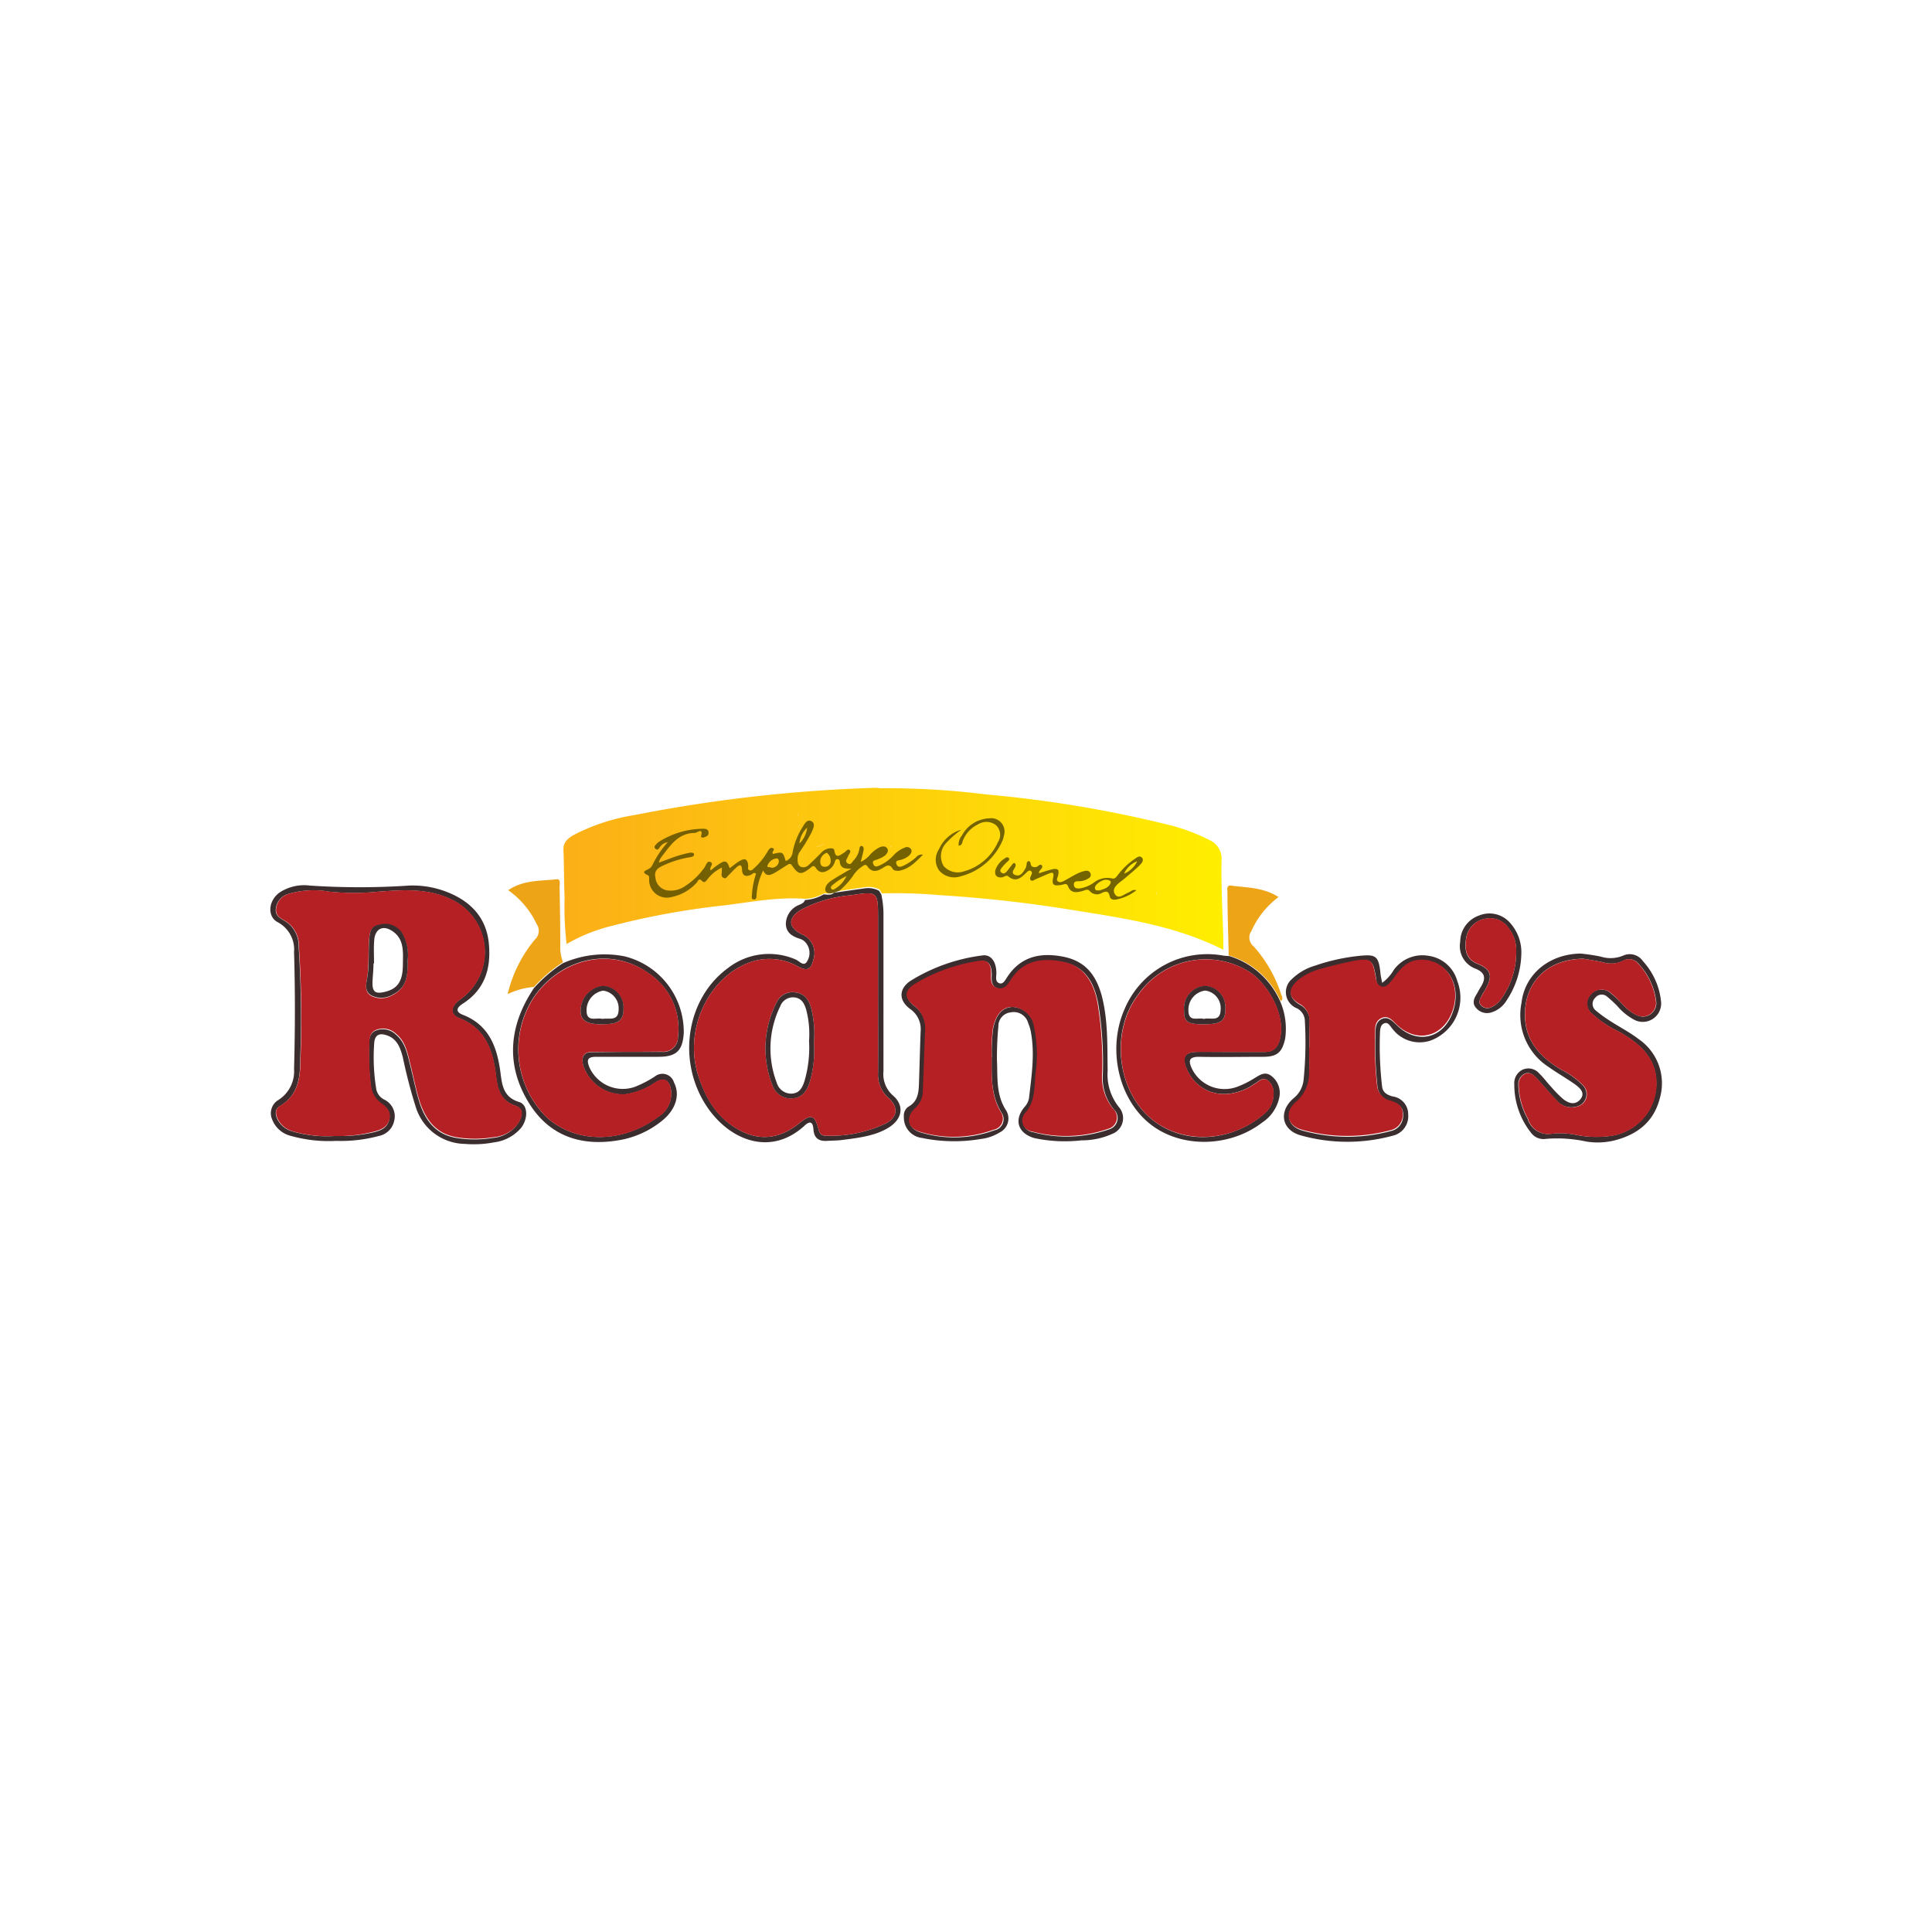 <svg xmlns="http://www.w3.org/2000/svg" xmlns:xlink="http://www.w3.org/1999/xlink" viewBox="0 0 250 250"><defs><linearGradient id="a" x1="72.91" y1="112.44" x2="158.28" y2="112.44" gradientUnits="userSpaceOnUse"><stop offset="0" stop-color="#fcaf17"/><stop offset="1" stop-color="#fe0"/></linearGradient></defs><title>Grocery</title><path d="M43.52,147.63A18,18,0,0,1,37.7,147a3.47,3.47,0,0,1-2.47-2.11,2,2,0,0,1,.82-2.57,4.39,4.39,0,0,0,2-4c.14-5,.15-10.08,0-15.12a4,4,0,0,0-2.12-3.87c-1.43-.76-1.18-2.91.34-3.9a5.8,5.8,0,0,1,3.81-.84,95.92,95.92,0,0,0,12.89,0,12.2,12.2,0,0,1,5.16.95c2.93,1.23,4.83,3.34,5.13,6.58s-.54,5.94-3.38,7.76c-.86.55-.93,1.06,0,1.43,3.47,1.35,4.47,4.28,4.89,7.56.21,1.66.43,3.13,2.41,3.73,1.13.34,1.18,2.1.28,3.31a5.45,5.45,0,0,1-3.53,1.91,14,14,0,0,1-3.8.2,6.76,6.76,0,0,1-6.3-4.68,65,65,0,0,1-1.7-6.51c-.33-1.24-.73-2.45-2.17-2.89-.9-.28-1.43,0-1.53.94A25.4,25.4,0,0,0,48.7,141a1.94,1.94,0,0,0,1.09,1.32A2.4,2.4,0,0,1,51,145.07,2.52,2.52,0,0,1,49,147,18.83,18.83,0,0,1,43.52,147.63Zm-.25-.65a18.41,18.41,0,0,0,5.23-.5c.89-.24,1.66-.6,1.87-1.62s-.4-1.56-1.1-2.05a3.19,3.19,0,0,1-1.3-2.33,32.51,32.51,0,0,1-.21-5.12c0-.79,0-1.64.86-2a2.44,2.44,0,0,1,2.6.51c1.19,1,1.46,2.39,1.8,3.76.42,1.65.74,3.34,1.25,5,.75,2.37,2.15,4.19,4.79,4.62a14.44,14.44,0,0,0,4.68,0A4.42,4.42,0,0,0,67,145.41c.51-.81.93-1.89-.33-2.33-1.88-.65-2.28-2.05-2.48-3.74-.39-3.27-1.27-6.22-4.79-7.6-1.24-.49-1.11-1.53.16-2.43a7.5,7.5,0,0,0-.89-12.78c-3.12-1.62-6.43-1.39-9.75-1.14a31.66,31.66,0,0,1-6.29,0,11.62,11.62,0,0,0-5.37.3,2.22,2.22,0,0,0-1.55,1.79c-.17.93.45,1.32,1.11,1.67a3.73,3.73,0,0,1,1.82,3.31A141.59,141.59,0,0,1,38.85,137c0,2.34-.22,4.73-2.64,6.13-.7.41-.61,1.16-.25,1.83a3.11,3.11,0,0,0,1.94,1.46A16.14,16.14,0,0,0,43.27,147Z" style="fill:#3b2d2e"/><path d="M129,137.09c.12,2.28-.17,4.56,1.23,6.66a2,2,0,0,1-.88,2.79,5.87,5.87,0,0,1-2.47.85,20.52,20.52,0,0,1-7.58-.14,2.65,2.65,0,0,1-2.34-2.76,1.39,1.39,0,0,1,.58-1.28c1.17-.64,1.33-1.72,1.37-2.88.08-2.29.13-4.59.22-6.88a3.16,3.16,0,0,0-1.36-2.89c-1.48-1.09-1.49-2.57,0-3.61a23.13,23.13,0,0,1,9.3-3.31c1.14-.2,1.86.79,1.86,2.27,0,.49-.18,1.1.35,1.31s.81-.43,1.06-.8c1.76-2.68,4.31-3.19,7.21-2.63s4.26,2.37,5,5c.85,3.21.72,6.5.78,9.76a6.73,6.73,0,0,0,1.49,4.75,2.17,2.17,0,0,1-.89,3.42,9.54,9.54,0,0,1-4,.84,18.79,18.79,0,0,1-6.12-.3c-2.1-.63-2.63-2.34-1.25-4a2.29,2.29,0,0,0,.59-1.15c.33-2.86.78-5.72.24-8.6a5.79,5.79,0,0,0-.34-1.11A1.93,1.93,0,0,0,130.8,131a1.78,1.78,0,0,0-1.61,1.81C129.05,134.25,129,135.67,129,137.09Zm-.66-.29a23.8,23.8,0,0,1,.18-3.74c.39-1.77,1.18-2.72,2.52-2.76a3,3,0,0,1,2.83,2.53,17.72,17.72,0,0,1,.21,6.27c-.16,1.74,0,3.6-1.42,5.1a1.45,1.45,0,0,0,1,2.3,16.64,16.64,0,0,0,9.79-.34,1.53,1.53,0,0,0,.69-2.6,6.42,6.42,0,0,1-1.43-4.63,47.14,47.14,0,0,0-.59-9c-.48-2.58-1.56-4.82-4.45-5.4s-5.28-.2-6.91,2.52c-.36.61-.9,1.12-1.69.84s-.77-1.05-.74-1.74c0-1.09-.28-2-1.54-1.74a22.6,22.6,0,0,0-8.36,3c-1.34.86-1.36,1.76-.1,2.78a3.64,3.64,0,0,1,1.47,3.18c-.11,2.63-.17,5.27-.3,7.9a2.88,2.88,0,0,1-.9,2.1c-1.35,1.22-1.18,2.66.55,3.17a15,15,0,0,0,9.49-.27,1.47,1.47,0,0,0,1-2.23C128.21,141.77,128.32,139.39,128.32,136.8Z" style="fill:#3b2d2e"/><path d="M104.17,116.46a5.44,5.44,0,0,0,2.4-.72c.46,0,1,.15,1.35-.22,1.34-.19,2.68-.39,4-.57a3,3,0,0,1,1.83.32l.29.48a11.82,11.82,0,0,1,.28,2.76c0,6.7,0,13.4,0,20.11a3.66,3.66,0,0,0,1.21,3.12c1.5,1.29,1.27,3-.46,4.12s-4,1.39-6.17,1.66c-.63.08-1.27.07-1.9.11-1.06.06-1.67-.37-1.74-1.49-.06-.83-.35-1.22-1.13-.5-4.33,4-9.57,2-12.54-2.27-4.05-5.86-2.88-14.11,2.63-18.12a8.63,8.63,0,0,1,8.74-1.09c.46.18,1.06,1,1.48.23a2.05,2.05,0,0,0-.33-2.57,1.61,1.61,0,0,0-.64-.35c-.94-.3-1.73-.76-1.78-1.88a2.68,2.68,0,0,1,1.58-2.44C103.59,117,104,116.91,104.17,116.46Zm9.45,11.76q0-4.63,0-9.25c0-3.61,0-3.66-3.55-3.12a16.7,16.7,0,0,0-6.43,1.88c-1.74,1.08-1.67,2.26.12,3.17a2.61,2.61,0,0,1,1.49,3.27c-.25,1.16-.72,1.58-1.93.93a7.5,7.5,0,0,0-6.64-.44c-5.11,2.09-8.08,8.55-6.42,14.21,1,3.26,2.62,6,5.8,7.56,2.65,1.27,5.1.74,7.36-1.08,1.57-1.26,2-1.1,2.51.82.14.5.37.8.89.79a16.7,16.7,0,0,0,7.82-1.6c1.54-.83,1.64-2.1.31-3.3a4,4,0,0,1-1.33-3.26C113.64,135.27,113.62,131.75,113.62,128.22Z" style="fill:#3b2d2e"/><path d="M204.51,123.39a24.51,24.51,0,0,1,2.61.39,4.24,4.24,0,0,0,3-.16,2.06,2.06,0,0,1,2.48.76,9.09,9.09,0,0,1,2.33,5.13,2.38,2.38,0,0,1-3.4,2.48,7.57,7.57,0,0,1-2.27-1.83A16,16,0,0,0,208,129a1.06,1.06,0,0,0-1.57.1,1.1,1.1,0,0,0,.1,1.69,17.14,17.14,0,0,0,1.9,1.37c1.19.77,2.47,1.42,3.58,2.28a6.93,6.93,0,0,1,2.78,7.64c-.79,3.14-3,4.79-6,5.52a9.11,9.11,0,0,1-3.5.12,17.87,17.87,0,0,0-5.25-.35,2,2,0,0,1-1.94-.81,10,10,0,0,1-2.15-6.26,1.92,1.92,0,0,1,1.11-1.9,1.84,1.84,0,0,1,2.13.52c.57.53,1,1.18,1.56,1.75a14.11,14.11,0,0,0,1.54,1.56c.7.56,1.56.81,2.22,0s-.08-1.46-.7-1.91c-1.15-.82-2.4-1.52-3.55-2.34a8,8,0,0,1-3.38-8.21C197.32,126,200.51,123.46,204.51,123.39Zm.43.67c-4.68,0-7.63,3-7.62,7.24,0,3.4,2,5.48,4.66,7.1a10.22,10.22,0,0,1,2.84,2.05,1.63,1.63,0,0,1-.72,2.71,2.5,2.5,0,0,1-2.76-.86c-.9-.89-1.67-1.91-2.56-2.82-.39-.41-.86-.85-1.54-.52a1.49,1.49,0,0,0-.77,1.47,9.41,9.41,0,0,0,1.2,4.33,2.77,2.77,0,0,0,3.2,1.93,10,10,0,0,1,3.21.19,13.41,13.41,0,0,0,4.35.1,6.85,6.85,0,0,0,5.58-8.83c-.75-2.22-2.57-3.5-4.5-4.64a13.63,13.63,0,0,1-3.52-2.35,1.66,1.66,0,0,1-.15-2.48,1.81,1.81,0,0,1,2.64-.12A13.94,13.94,0,0,1,210,130a5.67,5.67,0,0,0,1.87,1.39,1.74,1.74,0,0,0,2.45-1.76,8.67,8.67,0,0,0-2.23-4.85,1.57,1.57,0,0,0-2.09-.43,3.58,3.58,0,0,1-2.57.17C206.44,124.3,205.47,124.16,204.94,124.07Z" style="fill:#3b2d2e"/><path d="M72.82,124.65a13.27,13.27,0,0,1,8-.9,10.08,10.08,0,0,1,7.66,9.86c-.12,2.34-.95,3.14-3.27,3.14-2.69,0-5.39,0-8.08,0-1.14,0-1.23.44-.87,1.34a4.73,4.73,0,0,0,5.86,2.56,14.3,14.3,0,0,0,2.6-1.34,1.56,1.56,0,0,1,2.5.78c.79,1.53.27,3.39-1.4,4.81a12,12,0,0,1-5.95,2.68c-4.72.75-8.72-.59-11.33-4.7-2.89-4.56-2.82-9.33-.09-14,.2-.34.41-.66.62-1A19.17,19.17,0,0,1,72.82,124.65Zm8.41,11.46h4.4a1.89,1.89,0,0,0,2.1-1.94A8.56,8.56,0,0,0,84,126c-4.78-3.51-11.31-2.16-14.91,3a12.36,12.36,0,0,0,1.55,15.48c3.81,3.55,9.9,3.51,14.56,0A3.49,3.49,0,0,0,86.82,141c-.24-1.29-1-1.63-2.07-.89a9.15,9.15,0,0,1-3.92,1.51,5.42,5.42,0,0,1-5.4-3.86c-.17-1,.06-1.64,1.25-1.61C78.19,136.14,79.71,136.12,81.23,136.11Z" style="fill:#3b2d2e"/><path d="M165.69,129.66a8.91,8.91,0,0,1,.61,4.73c-.38,1.74-1,2.35-2.79,2.36-2.79,0-5.58.06-8.37,0-1.38,0-1.33.59-.92,1.51a4.7,4.7,0,0,0,6,2.32,11.65,11.65,0,0,0,2-1c.72-.42,1.42-1,2.26-.38a2.76,2.76,0,0,1,1.08,2.71,5.13,5.13,0,0,1-2.21,3.33c-4.23,3.26-10.51,3.36-14.48.24-4.17-3.27-5.63-9.81-3.33-14.95a11.61,11.61,0,0,1,12.79-6.87,6.66,6.66,0,0,0,.73.05A10.62,10.62,0,0,1,165.69,129.66Zm-6.47,6.46h0c1.47,0,2.94,0,4.4,0,1.21,0,1.74-.62,2-1.71.8-3.4-1.92-7.47-4.13-8.76a10.66,10.66,0,0,0-14.28,3.13c-3.74,5-2.55,13.07,2.43,16.51,4.29,3,10.05,2.14,13.83-1.08a3.24,3.24,0,0,0,1.31-2.67,2,2,0,0,0-.81-1.79c-.64-.39-1.09.18-1.58.46-.3.17-.57.39-.87.54-3.78,1.92-6.88.19-8-2.5-.61-1.5-.18-2.12,1.42-2.14C156.38,136.1,157.8,136.12,159.22,136.12Z" style="fill:#3b2d2e"/><path d="M178.85,127.18a5.45,5.45,0,0,0,1.49-1.65,4.56,4.56,0,0,1,4.5-1.85,4.5,4.5,0,0,1,3.74,3.29,5.92,5.92,0,0,1-3.47,7.68,4.42,4.42,0,0,1-4.88-1.46c-.31-.33-.58-1-1.12-.77s-.53.89-.55,1.42a45.1,45.1,0,0,0,.28,6.73c.09.85.72,1.13,1.38,1.31a2.32,2.32,0,0,1,2,2.36,2.58,2.58,0,0,1-2,2.72,22.32,22.32,0,0,1-12-.07c-2.43-.74-2.76-3.12-.84-4.77a3.51,3.51,0,0,0,1.3-2.35,48.18,48.18,0,0,0,.17-7.62,1.86,1.86,0,0,0-1.13-1.72,2.24,2.24,0,0,1-.54-3.75,7.21,7.21,0,0,1,3-1.73,25.39,25.39,0,0,1,5.7-1.26c2.14-.22,2.5,0,2.74,2.13C178.64,126.2,178.74,126.58,178.85,127.18Zm-9.41,8.39h0c0,1.12,0,2.25,0,3.37a4.86,4.86,0,0,1-1.68,3.74c-1.51,1.27-1.22,3,.68,3.59a21.57,21.57,0,0,0,11.56.08,2,2,0,0,0,1.56-2c.06-1.13-.62-1.51-1.54-1.81a2.22,2.22,0,0,1-1.77-1.9,48.13,48.13,0,0,1-.27-6.73c0-.79,0-1.68.83-2.06s1.44.34,2,.87c2.66,2.55,6.14,1.62,7.26-2s-1.14-6.71-4.5-6.4c-1.66.15-2.48,1.39-3.36,2.58-.34.46-.69,1.06-1.39.86s-.7-.77-.78-1.31c-.37-2.24-.6-2.45-2.86-2-1.39.24-2.77.57-4.13,1a7.63,7.63,0,0,0-3.12,1.56c-1.25,1.12-1.16,2.16.27,3a2.38,2.38,0,0,1,1.28,2.15C169.45,133.22,169.43,134.4,169.43,135.57Z" style="fill:#3b2d2e"/><path d="M196.86,123.46a11.29,11.29,0,0,1-1.91,6A3.48,3.48,0,0,1,193,131a1.84,1.84,0,0,1-2-.58c-.51-.57-.3-1.18.06-1.75.18-.29.32-.6.51-.89.7-1.1.72-1.91-.71-2.46a3.12,3.12,0,0,1-1.91-3.46,3.62,3.62,0,0,1,2.41-3.38,3.53,3.53,0,0,1,4,.89A5.7,5.7,0,0,1,196.86,123.46Zm-.66-.44a4.46,4.46,0,0,0-.9-2.77,2.91,2.91,0,0,0-3.16-1.35,3,3,0,0,0-2.42,2.46c-.24,1.38-.09,2.75,1.41,3.34,2.15.85,1.94,1.91.87,3.68q-.19.31-.36.64c-.19.36-.33.76,0,1.08a1.11,1.11,0,0,0,1.21.29,3.18,3.18,0,0,0,1.45-1.2A10.46,10.46,0,0,0,196.2,123Z" style="fill:#3b2d2e"/><path d="M43.27,147a16.11,16.11,0,0,1-5.36-.6A3.11,3.11,0,0,1,36,144.92c-.36-.67-.46-1.43.25-1.83,2.42-1.41,2.62-3.8,2.64-6.13a141.59,141.59,0,0,0-.21-14.51,3.73,3.73,0,0,0-1.82-3.31c-.67-.35-1.28-.74-1.11-1.67a2.22,2.22,0,0,1,1.55-1.79,11.62,11.62,0,0,1,5.37-.3,31.66,31.66,0,0,0,6.29,0c3.32-.25,6.63-.48,9.75,1.14a7.5,7.5,0,0,1,.89,12.78c-1.26.9-1.39,1.95-.16,2.43,3.52,1.38,4.39,4.33,4.79,7.6.2,1.69.6,3.09,2.48,3.74,1.26.43.84,1.52.33,2.33a4.42,4.42,0,0,1-3.26,1.76,14.44,14.44,0,0,1-4.68,0c-2.64-.43-4-2.24-4.79-4.62-.51-1.62-.83-3.31-1.25-5-.35-1.37-.61-2.79-1.8-3.76a2.44,2.44,0,0,0-2.6-.51c-.88.37-.86,1.23-.86,2a32.51,32.51,0,0,0,.21,5.12,3.19,3.19,0,0,0,1.3,2.33c.7.49,1.3,1.06,1.1,2.05s-1,1.38-1.87,1.62A18.37,18.37,0,0,1,43.27,147Zm9.49-22.75a5.76,5.76,0,0,0-.77-3.52,2.63,2.63,0,0,0-3-1c-1.19.22-1.19,1.27-1.25,2.2-.09,1.51,0,3-.22,4.54-.13.82-.42,1.87.54,2.41a2.89,2.89,0,0,0,2.81-.16C52.76,127.72,52.74,126,52.76,124.23Z" style="fill:#b52025"/><path d="M128.32,136.8c0,2.59-.11,5,1.23,7.16a1.47,1.47,0,0,1-1,2.23,15,15,0,0,1-9.49.27c-1.73-.51-1.9-1.95-.55-3.17a2.88,2.88,0,0,0,.9-2.1c.12-2.63.19-5.27.3-7.9a3.64,3.64,0,0,0-1.47-3.18c-1.26-1-1.24-1.91.1-2.78a22.6,22.6,0,0,1,8.36-3c1.26-.23,1.59.65,1.54,1.74,0,.69-.06,1.45.74,1.74s1.33-.23,1.69-.84c1.63-2.72,4.14-3.07,6.91-2.52s4,2.82,4.45,5.4a47.14,47.14,0,0,1,.59,9,6.42,6.42,0,0,0,1.43,4.63,1.53,1.53,0,0,1-.69,2.6,16.64,16.64,0,0,1-9.79.34,1.45,1.45,0,0,1-1-2.3c1.4-1.5,1.26-3.36,1.42-5.1a17.72,17.72,0,0,0-.21-6.27A3,3,0,0,0,131,130.3c-1.34,0-2.13,1-2.52,2.76A23.8,23.8,0,0,0,128.32,136.8Z" style="fill:#b52025"/><path d="M113.62,128.22c0,3.53,0,7.05,0,10.58a4,4,0,0,0,1.33,3.26c1.33,1.21,1.23,2.48-.31,3.3a16.7,16.7,0,0,1-7.82,1.6c-.51,0-.75-.29-.89-.79-.52-1.92-.94-2.08-2.51-.82-2.26,1.82-4.71,2.35-7.36,1.08-3.18-1.52-4.85-4.3-5.8-7.56-1.65-5.67,1.31-12.12,6.42-14.21a7.5,7.5,0,0,1,6.64.44c1.22.64,1.68.23,1.93-.93a2.61,2.61,0,0,0-1.49-3.27c-1.79-.9-1.86-2.09-.12-3.17a16.7,16.7,0,0,1,6.43-1.88c3.54-.55,3.55-.5,3.55,3.12Q113.62,123.6,113.62,128.22Zm-8.3,6.7a13.31,13.31,0,0,0-.32-4.32c-.27-1-.7-1.94-1.92-2.16a2.27,2.27,0,0,0-2.58,1.26,13,13,0,0,0-.54,10.74,2.49,2.49,0,0,0,2.66,1.67c1.22-.11,1.82-1,2.16-2.11A14.23,14.23,0,0,0,105.32,134.92Z" style="fill:#b52025"/><path d="M204.94,124.07c.53.09,1.5.23,2.45.44a3.58,3.58,0,0,0,2.57-.17,1.57,1.57,0,0,1,2.09.43,8.67,8.67,0,0,1,2.23,4.85,1.74,1.74,0,0,1-2.45,1.76A5.67,5.67,0,0,1,210,130a13.94,13.94,0,0,0-1.47-1.43,1.81,1.81,0,0,0-2.64.12,1.66,1.66,0,0,0,.15,2.48,13.63,13.63,0,0,0,3.52,2.35c1.93,1.13,3.74,2.42,4.5,4.64a6.85,6.85,0,0,1-5.58,8.83,13.41,13.41,0,0,1-4.35-.1,10,10,0,0,0-3.21-.19,2.77,2.77,0,0,1-3.2-1.93,9.41,9.41,0,0,1-1.2-4.33,1.49,1.49,0,0,1,.77-1.47c.68-.32,1.15.12,1.54.52.88.91,1.65,1.93,2.56,2.82a2.5,2.5,0,0,0,2.76.86,1.63,1.63,0,0,0,.72-2.71A10.22,10.22,0,0,0,202,138.4c-2.69-1.61-4.66-3.7-4.66-7.1C197.31,127.08,200.26,124.09,204.94,124.07Z" style="fill:#b52025"/><path d="M81.23,136.11c-1.52,0-3,0-4.55,0-1.2,0-1.42.64-1.25,1.61a5.42,5.42,0,0,0,5.4,3.86,9.15,9.15,0,0,0,3.92-1.51c1.08-.74,1.83-.41,2.07.89a3.49,3.49,0,0,1-1.59,3.55c-4.65,3.48-10.75,3.53-14.56,0A12.36,12.36,0,0,1,69.13,129c3.6-5.12,10.13-6.47,14.91-3a8.56,8.56,0,0,1,3.69,8.14,1.89,1.89,0,0,1-2.1,1.94Zm-3.32-3.58c2.13,0,2.75-.44,2.76-1.92a2.8,2.8,0,0,0-2.68-3,3.25,3.25,0,0,0-2.86,3.19C75.12,132.05,75.88,132.54,77.91,132.54Z" style="fill:#b52025"/><path d="M159.22,136.12c-1.42,0-2.84,0-4.25,0-1.6,0-2,.63-1.42,2.14,1.1,2.69,4.2,4.42,8,2.5.3-.15.57-.37.87-.54.49-.28.94-.85,1.58-.46a2,2,0,0,1,.81,1.79,3.24,3.24,0,0,1-1.31,2.67c-3.78,3.22-9.55,4-13.83,1.08-5-3.44-6.17-11.47-2.43-16.51a10.66,10.66,0,0,1,14.28-3.13c2.21,1.29,4.94,5.36,4.13,8.76-.26,1.09-.79,1.74-2,1.71-1.47,0-2.93,0-4.4,0Zm-3.43-3.58c2.2,0,2.79-.43,2.77-2a2.76,2.76,0,0,0-2.6-2.94,2.89,2.89,0,0,0-2.74,3.14C153.21,132.24,153.62,132.54,155.79,132.54Z" style="fill:#b52025"/><path d="M169.43,135.57c0-1.17,0-2.35,0-3.52a2.38,2.38,0,0,0-1.28-2.15c-1.43-.82-1.52-1.86-.27-3a7.63,7.63,0,0,1,3.12-1.56c1.36-.38,2.74-.71,4.13-1,2.26-.4,2.49-.2,2.86,2,.09.54.2,1.14.78,1.31s1-.4,1.39-.86c.88-1.18,1.7-2.42,3.36-2.58,3.36-.31,5.61,2.88,4.5,6.4s-4.6,4.51-7.26,2c-.56-.54-1.12-1.28-2-.87s-.82,1.26-.83,2.06a48.13,48.13,0,0,0,.27,6.73,2.22,2.22,0,0,0,1.77,1.9c.91.3,1.59.67,1.54,1.81a2,2,0,0,1-1.56,2,21.57,21.57,0,0,1-11.56-.08c-1.9-.57-2.19-2.31-.68-3.59a4.86,4.86,0,0,0,1.68-3.74c.06-1.12,0-2.25,0-3.37Z" style="fill:#b52025"/><path d="M196.2,123a10.46,10.46,0,0,1-1.88,6.17,3.18,3.18,0,0,1-1.45,1.2,1.11,1.11,0,0,1-1.21-.29c-.35-.32-.21-.72,0-1.08s.24-.43.36-.64c1.06-1.76,1.27-2.83-.87-3.68-1.5-.59-1.65-2-1.41-3.34a3,3,0,0,1,2.42-2.46,2.91,2.91,0,0,1,3.16,1.35A4.46,4.46,0,0,1,196.2,123Z" style="fill:#b52025"/><path d="M52.76,124.23c0,1.73,0,3.49-1.87,4.43a2.89,2.89,0,0,1-2.81.16c-1-.55-.67-1.6-.54-2.41.24-1.51.13-3,.22-4.54.06-.93.06-2,1.25-2.2a2.63,2.63,0,0,1,3,1A5.76,5.76,0,0,1,52.76,124.23Zm-4.35.44h-.08c0,.73-.08,1.46-.12,2.19-.09,1.51.31,1.84,1.77,1.44s2.1-1.34,2.15-3.26c0-1.73.3-3.64-1.58-4.69-1.12-.63-2-.06-2.12,1.24C48.34,122.62,48.4,123.65,48.4,124.67Z" style="fill:#3b2d2e"/><path d="M105.32,134.92a14.23,14.23,0,0,1-.54,5.09c-.34,1.1-.94,2-2.16,2.11a2.49,2.49,0,0,1-2.66-1.67,13,13,0,0,1,.54-10.74,2.27,2.27,0,0,1,2.58-1.26c1.22.21,1.65,1.15,1.92,2.16A13.31,13.31,0,0,1,105.32,134.92Zm-.63-.23a12.3,12.3,0,0,0-.36-4c-.22-.76-.55-1.49-1.48-1.62a1.75,1.75,0,0,0-1.88,1.13,12.42,12.42,0,0,0-.45,9.93,1.94,1.94,0,0,0,2,1.38c1-.08,1.35-.88,1.6-1.69A15.43,15.43,0,0,0,104.69,134.69Z" style="fill:#3b2d2e"/><path d="M77.91,132.54c-2,0-2.79-.48-2.78-1.77A3.25,3.25,0,0,1,78,127.57a2.8,2.8,0,0,1,2.68,3C80.67,132.1,80,132.53,77.91,132.54Zm0-.69c.87-.17,2.13.39,2.14-1.24a2.3,2.3,0,0,0-2-2.42,2.57,2.57,0,0,0-2.15,2.56C75.9,132.32,77.14,131.64,77.91,131.84Z" style="fill:#3b2d2e"/><path d="M155.79,132.54c-2.16,0-2.58-.29-2.57-1.83a2.89,2.89,0,0,1,2.74-3.14,2.76,2.76,0,0,1,2.6,2.94C158.57,132.11,158,132.54,155.79,132.54Zm0-.69c.82-.23,2.12.48,2.16-1.19a2.29,2.29,0,0,0-2-2.48,2.49,2.49,0,0,0-2.17,2.51C153.76,132.34,155,131.62,155.79,131.85Z" style="fill:#3b2d2e"/><path d="M158.07,111.31a2.61,2.61,0,0,0-1.51-2.58,24.74,24.74,0,0,0-5.77-2.1,155.32,155.32,0,0,0-23.27-3.84A102.77,102.77,0,0,0,113.9,102a4,4,0,0,0-.58-.06,191.67,191.67,0,0,0-31.23,3.53A25.91,25.91,0,0,0,74.32,108c-.79.45-1.46.94-1.41,2,.09,2.05.06,4.11.15,6.16a40.31,40.31,0,0,0,.26,6,22,22,0,0,1,6-2.39,98.54,98.54,0,0,1,14.12-2.58c3.58-.43,7.15-1.16,10.8-.88a5.45,5.45,0,0,0,2.41-.72c.46,0,.95.15,1.35-.22,1.34-.19,2.68-.39,4-.57a3,3,0,0,1,1.83.32h0l.29.48a65.41,65.41,0,0,1,7.31.22c5.84.36,11.66,1,17.44,1.95,6.59,1.06,13.24,2,19.43,5.13,0-.55,0-1,0-1.49C158.2,118.06,158,114.69,158.07,111.31Zm-76.49-1.49h0Zm-1.09,1.72a1.83,1.83,0,0,0-.29.34,1.83,1.83,0,0,1,.29-.34Zm.79-1.41h0c-.09.64,0,.88.44.82C81.31,111,81.18,110.77,81.28,110.13Zm.59-.89h0Zm3.36,5.57-.35.12.35-.12Zm.18-.23a.17.17,0,0,1,.12,0A.17.17,0,0,0,85.41,114.59Zm2.4-7.67a1.4,1.4,0,0,1,.19,0A1.48,1.48,0,0,0,87.8,106.92Zm.25,0h0c.12-.29.12-.45,0-.54C88.17,106.43,88.18,106.6,88.05,106.89Zm4.09,5h0Zm0,0h0Zm.88-.58h0Zm9.39-3.23h0Zm-6.81,4.16,0,0h0Zm.21,0-.14-.08h0c.17-.25.33-.51.49-.77-.16.26-.32.52-.49.77Zm6.6-3.61h0Zm.74-3a1,1,0,0,0,.14-.54A1,1,0,0,1,103.18,105.67Zm.18,1.44a1.06,1.06,0,0,1,.32-.65A1.06,1.06,0,0,0,103.36,107.11Zm.55-.82a2.87,2.87,0,0,1,0-.54A2.89,2.89,0,0,0,103.91,106.3Zm1.77,3.24c.35.07.81-.27,1.08-.28C106.5,109.27,106,109.6,105.69,109.53Zm1.17,4.71h0l-.2.15.2-.15h0Zm.88-.59.16-.17h0Zm1.48-.89h0a.79.79,0,0,1,.38-.41A.79.79,0,0,0,109.21,112.76Zm5.26-1.4c.19,0,.38,0,.57-.06C114.86,111.33,114.66,111.33,114.47,111.36Zm.6-.06h0Zm0,0h0v0Zm.16-1.68h0a.94.94,0,0,0,.27-.26A1,1,0,0,1,115.24,109.62Zm2.51,1.9a.81.81,0,0,1-.93-.23.81.81,0,0,0,.93.23Zm1.8-.73a.62.62,0,0,0-.15-.14.62.62,0,0,1,.15.14Zm4.18-1.59-.39-.25.39.25Zm2.17-3h0l.06.07Zm.78.63c.06-.19.06-.33,0-.4C126.73,106.54,126.74,106.67,126.67,106.86Zm5.79-.89h0a4.6,4.6,0,0,1-1,3.14A4.6,4.6,0,0,0,132.46,106ZM129,112l-.07-.08.07.08Zm.3-7h0Zm-.12-.14-.42.19.42-.19.35-.21Zm3.6,3a5.84,5.84,0,0,1-2.91,3.59,5.84,5.84,0,0,0,2.91-3.6,4.6,4.6,0,0,0,.34-1.65A4.61,4.61,0,0,1,132.73,107.76Zm1.55,4.77c-.17-.42.35-.73.55-1.11C134.63,111.79,134.11,112.1,134.28,112.53Zm2.83.45a3.08,3.08,0,0,0,.3-.53h0A3.07,3.07,0,0,1,137.11,113Zm.64-1.32h0a.7.7,0,0,1-.56-.42.7.7,0,0,0,.57.42,2.47,2.47,0,0,0,.79-.37A2.48,2.48,0,0,1,137.75,111.65Zm11.84,3.74c0,.36.14.61.64.61C149.73,116,149.59,115.75,149.59,115.39Zm3.37-3.84,0,0,.2-.11-.2.11Z" style="fill:url(#a)"/><path d="M72.41,114.78c0-.39.2-1.1-.45-1-2,.24-4.19.05-6.2,1.41a11.16,11.16,0,0,1,3.68,4.38,1.52,1.52,0,0,1-.22,2,17.24,17.24,0,0,0-3.53,7.07,9.57,9.57,0,0,1,3.4-.93,19.17,19.17,0,0,1,3.76-3.2,5.54,5.54,0,0,1-.35-2.14C72.5,119.85,72.46,117.32,72.41,114.78Z" style="fill:#eda417"/><path d="M165.77,128.63a17.25,17.25,0,0,0-3.55-6.17,1.46,1.46,0,0,1-.28-2,11.06,11.06,0,0,1,3.5-4.38c-1.94-1.26-4.08-1.21-6.12-1.48-.64-.08-.5.48-.49.83,0,2.73.11,5.46.16,8.2a10.62,10.62,0,0,1,6.73,5.93C166.1,129.26,165.88,128.93,165.77,128.63Z" style="fill:#eda417"/><g style="opacity:0.9"><path d="M106.79,115.11c0-.68.63-1.07,1.17-1.41.73-.45,1.47-.87,2.21-1.3-.75,0-1.41.05-1.51-.93a.3.3,0,0,0-.31-.3c-.19,0-.27.15-.31.31a1.85,1.85,0,0,1-.69,1c-.6.43-1.25.61-1.74-.12-.32-.49-.52-.25-.81,0-1.16.88-1.49.83-2.31-.36-.23-.33-.41-.2-.63-.07-.54.34-1.06.7-1.6,1s-1.1.58-1.51-.29a8.69,8.69,0,0,0-.85,3.11c0,.27,0,.69-.38.64s-.2-.46-.21-.73a10.56,10.56,0,0,1,.52-2.6c-.29-.22-.44,0-.61.12-.67.31-1.17.2-1.2-.62s-.36-.65-.77-.28-.62.64-.94.94-.34.54-.69.37-.24-.48-.22-.77,0-.31,0-.55a5.08,5.08,0,0,0-1.86,1.52c-.21.22-.35.57-.74.17s-.49.11-.66.27a6,6,0,0,1-3.26,1.85A2.29,2.29,0,0,1,84,113.92c0-.22,0-.59-.1-.63-1.12-.49-.26-.64.12-.9a1.05,1.05,0,0,0,.38-.41,12.93,12.93,0,0,1,2-3,1.49,1.49,0,0,0-1,.62c-.14.2-.31.5-.59.23s0-.46.17-.65a.93.93,0,0,1,.21-.2A10.85,10.85,0,0,1,91,107.24c.33,0,.67.07.69.49s-.31.53-.61.63c-.15.05-.42,0-.37-.14.34-1.2-.53-.44-.77-.44-2.22,0-3.24,1.68-4.39,3.17a1.53,1.53,0,0,0-.28.67c1-.35,2-.79,3.07-1.06a10.31,10.31,0,0,1,1-.23c.18,0,.43,0,.47.21s-.22.34-.43.37A13.07,13.07,0,0,0,85.81,112c-.74.32-1.19.72-1,1.56a1.84,1.84,0,0,0,1.49,1.65,3.24,3.24,0,0,0,2.2-.45,9.31,9.31,0,0,0,2.63-2.46c.24-.3.35-1,.83-.74s-.24.64,0,1.07c.33-.26.63-.53,1-.76.87-.61,1.12-.53,1.46.47.44-.32.85-.67,1.31-.94.71-.41,1-.22,1.09.62,0,.21-.13.48.16.59s.46-.15.65-.31a8.75,8.75,0,0,0,1.67-2.07c.16-.26.35-.65.72-.47s-.24.47,0,.74c1.27-.3,1.29-.29,1.65.92a1.41,1.41,0,0,0,.91-1.22,9.11,9.11,0,0,1,1.22-3.09c.28-.44.59-1.15,1.19-.85s.22,1,0,1.51a25.28,25.28,0,0,1-1.43,2.36,1.55,1.55,0,0,0-.35,1c0,.42,0,.86.48,1.06a1,1,0,0,0,1-.31c.54-.49,1.05-1,1.57-1.53a1.74,1.74,0,0,1,1.17-.58c.22,0,.49,0,.53.27.18,1.19.78.58,1.27.29.24-.14.45-.54.71-.33s-.11.53-.2.8-.48.65-.05.92.56-.18.78-.4a2.81,2.81,0,0,0,.73-1.43c0-.18.07-.44.3-.42s.29.33.25.53c-.09.47-.22.92-.37,1.53a3.64,3.64,0,0,0,1.27-1,4,4,0,0,1,1.13-.87c.33-.14.72-.25,1,.09s0,.75-.32,1a4.23,4.23,0,0,1-.93.46c-.27.12-.73.12-.53.59s.52.31.84.18a5.52,5.52,0,0,0,1.83-1.35,3.7,3.7,0,0,1,1.41-.95.62.62,0,0,1,.78.17c.23.34,0,.61-.2.84a2.55,2.55,0,0,1-1.09.57c-.28.09-.75.07-.57.55s.53.37.89.22a6.91,6.91,0,0,0,1.66-1.11.89.89,0,0,1,.88-.32c-1,1-1.81,1.86-3.11,2.08-.29,0-.64,0-.79-.23-.39-.69-.78-.47-1.29-.14-.69.44-1.42.65-2-.21-.21-.31-.43-.16-.65,0a4.14,4.14,0,0,0-1.25,1.29,10.64,10.64,0,0,1-1.68,1.84C106.74,116.12,106.79,115.11,106.79,115.11Zm.18-4.75a1.21,1.21,0,0,0-.83,1.11c0,.39.14.7.59.69a.72.72,0,0,0,.76-.79A1.29,1.29,0,0,0,107,110.35Zm2.58,3a7.65,7.65,0,0,0-1.81,1.16c-.14.11-.3.28-.17.48s.34.09.5,0A3.85,3.85,0,0,0,109.56,113.31Zm-9.83-1.09a.91.91,0,0,0,1.06-.76c0-.25-.08-.47-.35-.42a1.4,1.4,0,0,0-1.11.9C99.2,112.27,99.58,112.19,99.73,112.23Zm4.73-5.17a3.12,3.12,0,0,0-1,2.05A3.41,3.41,0,0,0,104.45,107.05Z" style="fill:#655600"/><path d="M134.85,112c.13.43-.42.54-.41,1,.55-.17,1.07-.35,1.59-.48.89-.22,1.1,0,.85.9-.06.21-.21.43,0,.62s.48.1.7,0c.56-.29,1.11-.63,1.67-.92a4.62,4.62,0,0,1,1-.39c.34-.09.75-.11.87.33s-.21.56-.49.73a2.25,2.25,0,0,1-1,.24c-.32,0-.72,0-.67.48s.46.48.82.44a4.25,4.25,0,0,0,1.75-.73,2.81,2.81,0,0,1,2.33-.56c.41.12.57-.17.77-.41a9,9,0,0,1,2.05-2c.33-.21.76-.65,1.09-.26s-.13.82-.44,1.11c-.57.55-1.19,1.05-1.79,1.57-.14.12-.3.23-.45.35-.56.44-1.27,1-.81,1.7s1.15,0,1.72-.22c.31-.11.55-.45,1.05-.3a6.21,6.21,0,0,1-2.61,1.2c-.37.06-.77,0-.85-.44-.15-.71-.49-.64-1-.42a1.23,1.23,0,0,1-1.57-.23c-.31-.36-.65-.07-1,0-.76.2-1.46.29-1.82-.64-.18-.46-.52-.21-.81-.17-1.1.19-1.31,0-1.1-1,.11-.54-.05-.67-.52-.48s-1.17.5-1.75.75c-.2.08-.39.29-.61.14s-.09-.4,0-.6.22-.43,0-.59-.41,0-.58.19c-.69.64-1.35,1.34-2.37.48-.25-.21-.53.12-.81.14-.7.07-1-.31-.83-1a2.93,2.93,0,0,1,1.19-1.45c.15-.11.36-.23.52-.06s0,.34-.16.47-.46.44-.66.69-.43.5-.12.74.55,0,.75-.23.41-.56.64-.83.27-.22.41-.07a.39.39,0,0,1,0,.34c-.15.38-.67.86,0,1.1s1-.37,1.27-.8a1.09,1.09,0,0,0,.14-.35c.07-.23,0-.6.29-.64s.24.36.35.56.46.27.74.15S134.52,111.74,134.85,112Zm7.37,3.25c.53-.21,1.24-.31,1.49-1,.12-.29-.31-.41-.6-.41-.58,0-1.48.68-1.43,1.06S141.93,115.23,142.22,115.2Zm3.26-2.21a3.22,3.22,0,0,0,1.67-1.59A3,3,0,0,0,145.48,113Z" style="fill:#655600"/><path d="M124.4,107.36a12.8,12.8,0,0,0-2,1.76,2.48,2.48,0,0,0-.3,2.93,2.44,2.44,0,0,0,2.7.68,6.74,6.74,0,0,0,4.33-3.76,1.7,1.7,0,0,0-.26-2.2,2,2,0,0,0-2.25-.13,4,4,0,0,0-2,2.07c-.12.26-.07.66-.57.73a1.83,1.83,0,0,1,.41-1.31,4.22,4.22,0,0,1,3.55-2.24,1.73,1.73,0,0,1,1.88,2.29,2.54,2.54,0,0,1-.15.55,8.08,8.08,0,0,1-5.46,4.67,2.56,2.56,0,0,1-2.78-.79,2.41,2.41,0,0,1,0-2.71A4.53,4.53,0,0,1,124.4,107.36Z" style="fill:#655600"/></g></svg>